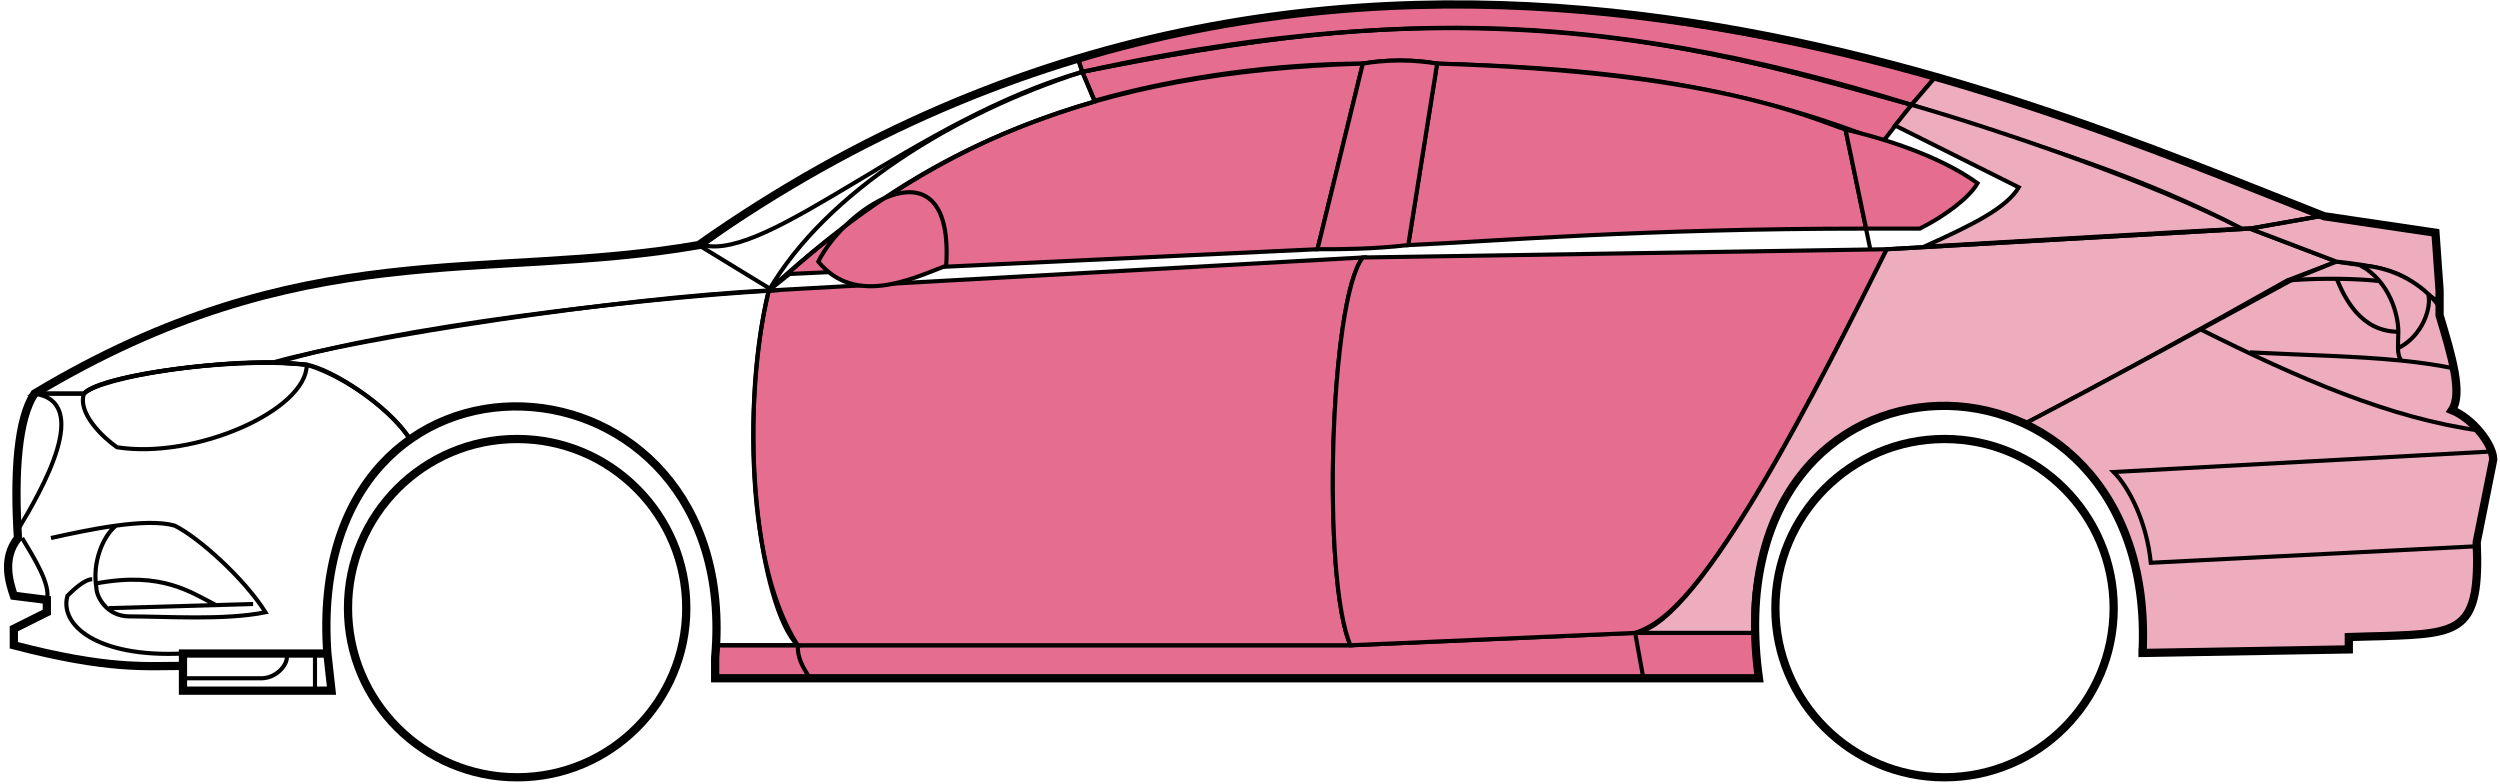 <svg width="303" height="95" viewBox="0 0 303 95" fill="none" xmlns="http://www.w3.org/2000/svg">
<circle cx="62.677" cy="73.707" r="20.5" stroke="black"/>
<circle cx="235.678" cy="73.707" r="20.5" stroke="black"/>
<path d="M132.676 12.207L131.176 8.707C171.176 0.707 192.676 1.207 231.676 12.707L228.176 17.207C208.176 9.207 190.176 8.207 174.176 7.707C171.676 7.207 167.676 7.207 165.176 7.707C155.176 7.707 143.176 9.207 132.676 12.207Z" fill="#E56E90" stroke="black" stroke-width="0.5"/>
<path d="M131.176 8.707L130.676 7.207C166.676 -3.793 199.176 0.207 234.676 9.207L231.676 12.707C191.676 0.207 165.676 1.707 131.176 8.707Z" fill="#E56E90" stroke="black" stroke-width="0.5"/>
<path d="M131.176 8.707C182.676 -2.793 211.176 7.207 231.676 12.707" stroke="black" stroke-width="0.5"/>
<path d="M170.677 29.707L174.177 7.707C207.677 8.707 219.177 14.207 223.677 15.707L226.16 27.707C199.17 27.708 181.675 29.207 170.677 29.707Z" fill="#E56E90"/>
<path d="M226.677 30.207L223.677 15.707C219.177 14.207 207.677 8.707 174.177 7.707L170.677 29.707C181.677 29.207 199.177 27.707 226.177 27.707" stroke="black" stroke-width="0.5"/>
<path d="M165.177 7.707C132.177 8.707 112.177 17.707 93.177 35.207L95.677 33.207L159.677 30.207L165.177 7.707Z" fill="#E56E90" stroke="black" stroke-width="0.5"/>
<path d="M239.676 22.207C236.009 19.54 230.176 17.207 223.676 15.707L226.176 27.707H232.676C235.676 26.207 238.676 23.976 239.676 22.207Z" fill="#E56E90" stroke="black" stroke-width="0.5"/>
<path d="M96.677 78.207H163.677L198.177 76.707H212.677L213.177 82.207H199.177H98.177H86.677V78.207H96.677Z" fill="#E56E90"/>
<path d="M96.677 78.207H163.677L198.177 76.707M96.677 78.207C96.677 79.707 97.177 80.707 98.177 82.207M96.677 78.207H86.677V82.207H98.177M198.177 76.707L199.177 82.207M198.177 76.707H212.677L213.177 82.207H199.177M199.177 82.207H98.177" stroke="black" stroke-width="0.5"/>
<path d="M96.676 78.207C92.177 73.707 89.177 51.707 93.176 35.207L165.177 31.207C161.177 36.207 160.177 70.207 163.677 78.207H96.676Z" fill="#E56E90" stroke="black" stroke-width="0.5"/>
<path d="M228.677 30.207L165.177 31.207C161.177 36.207 160.177 70.207 163.677 78.207L198.177 76.707C202.677 75.207 209.177 69.707 228.677 30.207Z" fill="#E56E90" stroke="black" stroke-width="0.5"/>
<path d="M170.677 29.707C166.177 30.207 162.677 30.207 159.677 30.207L165.177 7.707C168.177 7.207 171.177 7.207 174.177 7.707L170.677 29.707Z" fill="#E56E90" stroke="black" stroke-width="0.5"/>
<path d="M99.177 31.707C103.677 37.207 110.677 33.707 114.677 32.207C115.677 16.707 102.677 24.707 99.177 31.707Z" fill="#E56E90" stroke="black" stroke-width="0.5"/>
<path d="M234.676 9.207L231.676 12.707C248.676 18.207 259.176 21.207 271.676 27.707H273.176L281.176 26.207C266.176 19.707 258.676 17.207 234.676 9.207Z" fill="#EDADBF" stroke="black" stroke-width="0.5"/>
<path d="M271.676 27.707C261.176 22.207 242.176 15.707 231.676 12.707L229.676 15.207L244.676 22.707C243.176 25.207 239.176 27.207 233.176 29.907C245.176 29.207 262.176 28.207 271.676 27.707Z" fill="#EDADBF" stroke="black" stroke-width="0.5"/>
<path d="M277.178 34.007L283.176 31.707L272.677 27.707L228.677 30.207C221.177 45.207 206.177 75.707 198.177 76.707H212.677C211.177 65.707 220.677 42.207 245.678 51.207C256.178 45.707 266.178 40.207 277.178 34.007Z" fill="#EDADBF" stroke="black" stroke-width="0.5"/>
<path d="M278.176 33.707C266.176 40.207 256.176 45.707 245.676 51.207C250.176 54.207 260.676 60.207 259.676 79.207L284.676 78.707V77.207C293.176 76.207 301.676 79.707 300.176 65.707L302.176 55.707C302.176 54.207 299.676 50.207 297.176 49.707C298.676 47.207 295.676 38.207 295.676 38.207V36.707L291.676 33.707L286.676 32.207L283.176 31.707L278.176 33.707Z" fill="#EDADBF" stroke="black" stroke-width="0.5"/>
<path d="M281.176 26.207L272.676 27.707L283.176 31.707C292.676 32.707 291.675 34.207 295.67 36.627L295.176 28.207L281.176 26.207Z" fill="#EDADBF"/>
<path d="M295.676 36.707L295.67 36.627M295.67 36.627L295.176 28.207L281.176 26.207L272.676 27.707L283.176 31.707C292.676 32.707 291.675 34.207 295.67 36.627Z" stroke="black" stroke-width="0.5"/>
<path d="M294.178 36.207C293.678 33.707 282.678 33.507 277.178 34.007" stroke="black" stroke-width="0.5"/>
<path d="M300.178 66.207L260.678 68.207C260.178 63.207 258.011 59.04 256.178 57.207L302.178 54.707M300.678 52.207C289.678 50.707 278.678 45.907 266.678 39.907M228.678 30.207L272.678 27.707L281.178 26.207" stroke="black" stroke-width="0.5"/>
<path d="M290.678 40.207C290.678 38.207 289.678 34.207 286.178 32.207C288.399 32.207 291.775 33.247 294.287 35.617C294.75 37.147 293.678 40.707 290.636 42.207C290.622 41.617 290.678 40.931 290.678 40.207Z" fill="#EDADBF"/>
<path d="M272.678 42.707C279.673 43.057 285.69 43.162 291.071 43.707M297.678 44.707C295.575 44.256 293.381 43.941 291.071 43.707M295.678 37.207C295.26 36.622 294.791 36.093 294.287 35.617M291.071 43.707C290.745 43.362 290.651 42.839 290.636 42.207M290.636 42.207C290.622 41.617 290.678 40.931 290.678 40.207C290.678 38.207 289.678 34.207 286.178 32.207C288.399 32.207 291.775 33.247 294.287 35.617M290.636 42.207C293.678 40.707 294.75 37.147 294.287 35.617" stroke="black" stroke-width="0.5"/>
<path d="M290.678 40.207C286.178 40.207 284.178 36.207 283.178 33.707" stroke="black" stroke-width="0.5"/>
<path d="M132.676 12.307C119.176 16.307 107.176 22.207 93.176 35.207C100.176 23.207 115.676 13.707 131.176 8.707L132.676 12.307Z" stroke="black" stroke-width="0.5"/>
<path d="M131.176 8.707C111.176 14.381 93.176 31.707 85.176 29.707C98.176 20.207 114.176 11.707 130.676 7.207L131.176 8.707Z" stroke="black" stroke-width="0.5"/>
<path d="M10.176 47.707H4.176C1.676 51.707 1.676 61.707 2.176 65.207C0.676 66.207 0.676 70.707 1.676 72.207L5.676 72.707V74.207L1.676 76.207V78.207C5.676 79.207 14.176 81.207 22.176 80.707V79.207H39.676C39.01 70.707 40.676 60.207 49.676 53.207C47.176 49.207 40.176 44.707 37.176 44.207C27.176 43.207 12.176 45.707 10.176 47.707Z" stroke="black" stroke-width="0.5"/>
<path d="M93.177 35.207C75.344 36.04 43.677 40.907 33.177 43.907L37.177 44.207C42.177 45.707 47.677 50.04 49.677 53.207C62.676 43.707 88.176 50.707 86.676 78.207H96.676C89.676 67.207 90.676 45.207 93.177 35.207Z" stroke="black" stroke-width="0.5"/>
<path d="M10.176 47.707H4.176C36.676 28.207 58.676 34.207 84.676 29.707L93.676 35.207C76.676 36.207 47.676 39.707 33.676 43.907C25.676 43.707 11.676 45.707 10.176 47.707Z" stroke="black" stroke-width="0.5"/>
<path d="M37.177 44.207C29.677 43.207 12.677 45.207 10.177 47.707C9.377 50.107 12.511 53.04 14.177 54.207C23.677 55.707 37.177 49.707 37.177 44.207Z" stroke="black" stroke-width="0.5"/>
<path d="M4.176 47.707C11.177 48.707 5.176 59.207 2.176 64.207C1.676 57.207 2.176 51.707 4.176 47.707Z" stroke="black" stroke-width="0.5"/>
<path d="M22.176 83.707V79.207H39.676L40.176 83.707H22.176Z" stroke="black" stroke-width="0.5"/>
<path d="M2.678 65.207C4.178 67.707 6.178 70.874 5.678 72.707M22.178 79.207C11.678 79.707 7.178 75.707 8.178 72.207C8.678 71.707 10.178 70.207 11.178 70.207" stroke="black" stroke-width="0.5"/>
<path d="M6.178 65.207C8.428 64.707 11.303 64.082 14.053 63.707M14.053 63.707C16.803 63.332 19.428 63.207 21.178 63.707C24.178 65.207 29.678 70.207 32.178 74.207C27.178 75.207 20.178 74.707 15.678 74.707C12.985 74.707 11.678 72.374 11.678 71.207C11.178 68.207 12.428 65.04 14.053 63.707Z" stroke="black" stroke-width="0.5"/>
<path d="M11.678 70.707C19.678 69.207 23.178 71.836 26.178 73.336M13.178 73.707L30.678 73.207" stroke="black" stroke-width="0.5"/>
<path d="M22.176 82.207H31.676C33.676 82.207 35.176 80.207 34.676 79.207M38.176 79.207V83.707" stroke="black" stroke-width="0.5"/>
<path d="M22.177 80.707C17.677 80.707 13.177 81.207 1.677 78.207V76.207L5.677 74.207V72.707L1.677 72.207C1.176 70.707 0.176 67.707 2.176 65.207C1.677 57.207 2.177 50.707 4.177 47.707C36.677 28.207 58.677 34.207 84.677 29.707C162.677 -25.293 244.677 11.707 281.677 26.207L295.177 28.207L295.677 35.207V38.207C297.176 43.207 298.511 47.707 297.177 49.707C299.677 50.707 302.177 53.874 302.177 55.707L300.177 65.707C300.629 76.555 298.221 76.779 288.889 77.092C287.898 77.125 285.829 77.159 284.677 77.207V78.707L259.677 79.138M22.177 80.707V83.707H40.175L39.677 79.207M22.177 80.707V79.207H39.677M39.677 79.207C36.677 37.707 90.177 40.707 86.677 79.707V82.207H213.177C207.177 38.707 261.677 38.707 259.677 79.138M259.176 79.138H259.677" stroke="black"/>
</svg>
